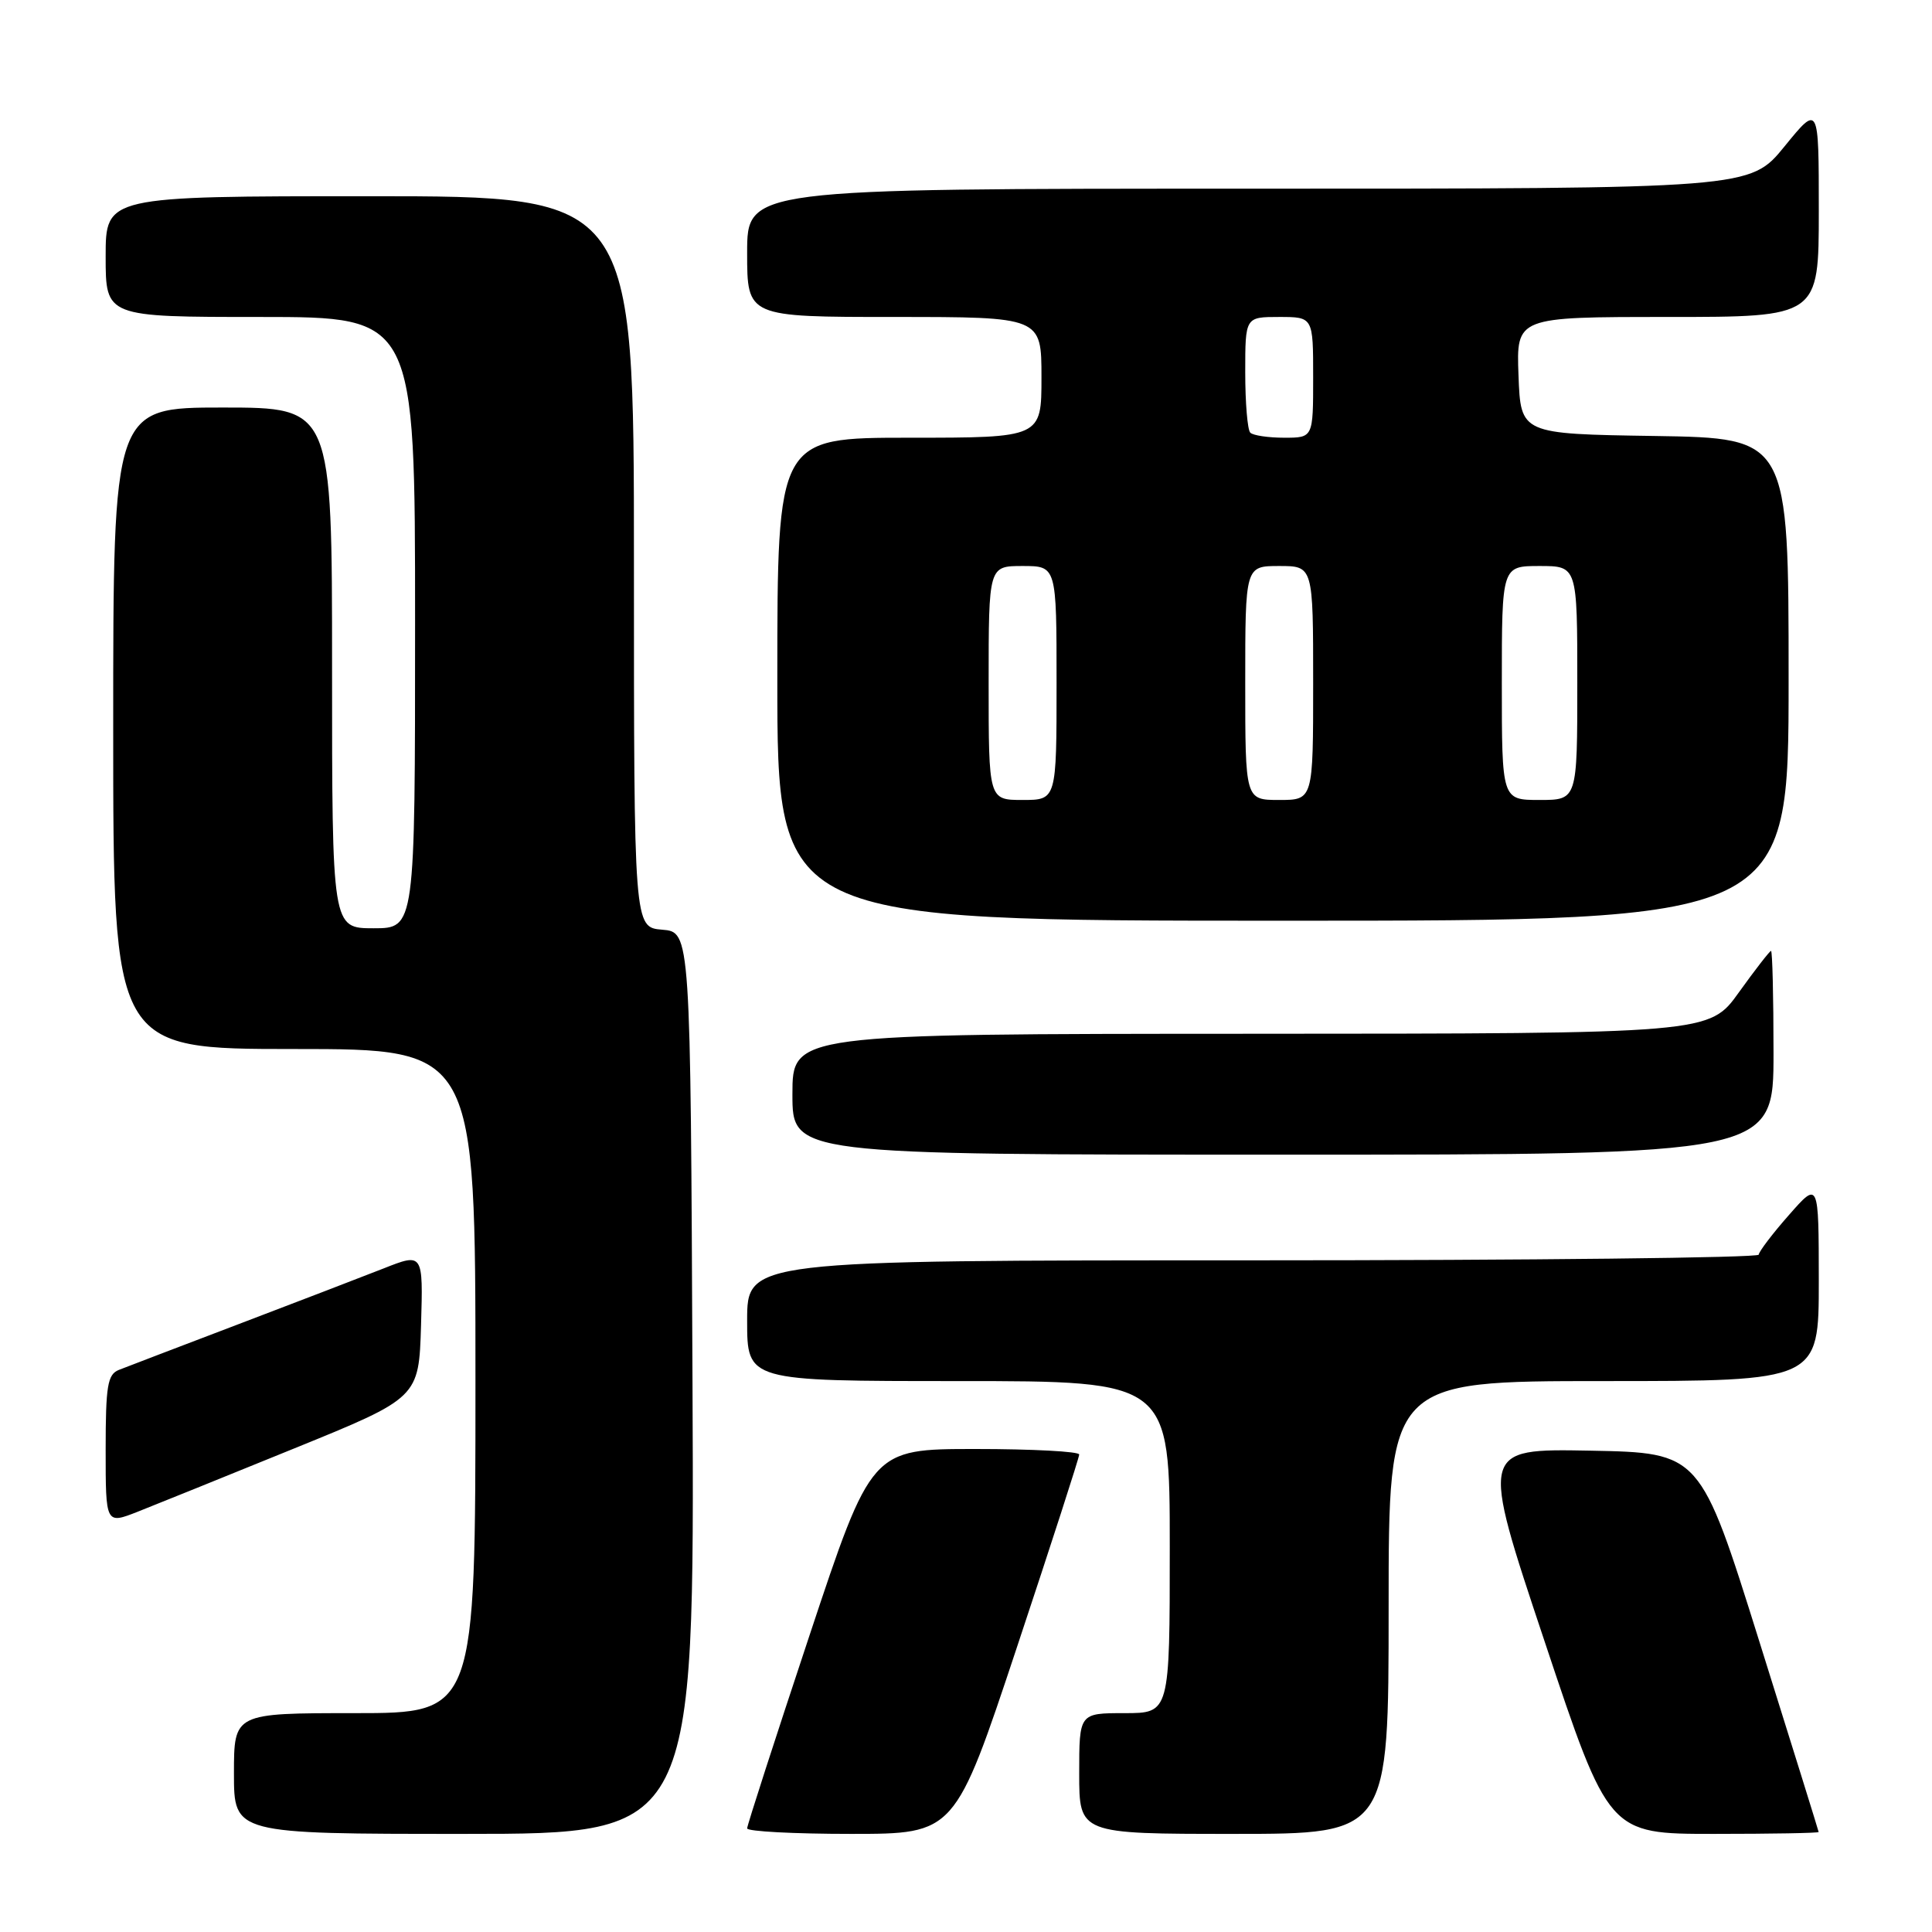 <?xml version="1.0" encoding="UTF-8" standalone="no"?>
<!DOCTYPE svg PUBLIC "-//W3C//DTD SVG 1.1//EN" "http://www.w3.org/Graphics/SVG/1.1/DTD/svg11.dtd" >
<svg xmlns="http://www.w3.org/2000/svg" xmlns:xlink="http://www.w3.org/1999/xlink" version="1.1" viewBox="0 0 256 256">
 <g >
 <path fill="currentColor"
d=" M 91.76 183.25 C 91.50 123.50 91.50 123.50 87.75 123.19 C 84.00 122.88 84.00 122.88 84.00 74.44 C 84.00 26.00 84.00 26.00 49.00 26.00 C 14.00 26.00 14.00 26.00 14.00 34.00 C 14.00 42.00 14.00 42.00 34.50 42.00 C 55.00 42.00 55.00 42.00 55.00 82.50 C 55.00 123.00 55.00 123.00 49.50 123.00 C 44.00 123.00 44.00 123.00 44.00 88.50 C 44.00 54.00 44.00 54.00 29.50 54.00 C 15.00 54.00 15.00 54.00 15.00 96.50 C 15.00 139.00 15.00 139.00 39.00 139.00 C 63.00 139.00 63.00 139.00 63.00 183.00 C 63.00 227.00 63.00 227.00 47.00 227.00 C 31.00 227.00 31.00 227.00 31.00 235.00 C 31.00 243.00 31.00 243.00 61.51 243.00 C 92.02 243.00 92.02 243.00 91.76 183.25 Z  M 134.76 218.23 C 139.29 204.60 143.00 193.13 143.00 192.73 C 143.00 192.33 136.81 192.00 129.24 192.00 C 115.47 192.00 115.47 192.00 107.24 216.77 C 102.71 230.40 99.00 241.87 99.00 242.27 C 99.00 242.67 105.19 243.00 112.76 243.00 C 126.53 243.00 126.53 243.00 134.76 218.23 Z  M 184.00 213.00 C 184.00 183.00 184.00 183.00 212.50 183.00 C 241.00 183.00 241.00 183.00 241.00 169.75 C 240.99 156.50 240.99 156.50 237.04 161.00 C 234.86 163.47 233.07 165.84 233.04 166.25 C 233.02 166.66 202.85 167.00 166.00 167.00 C 99.00 167.00 99.00 167.00 99.00 175.00 C 99.00 183.00 99.00 183.00 127.00 183.00 C 155.00 183.00 155.00 183.00 155.00 205.00 C 155.00 227.00 155.00 227.00 149.00 227.00 C 143.00 227.00 143.00 227.00 143.00 235.00 C 143.00 243.00 143.00 243.00 163.50 243.00 C 184.00 243.00 184.00 243.00 184.00 213.00 Z  M 240.98 242.75 C 240.97 242.61 237.43 231.25 233.12 217.50 C 225.29 192.50 225.29 192.50 210.72 192.22 C 196.14 191.95 196.14 191.95 204.66 217.47 C 213.17 243.00 213.17 243.00 227.09 243.00 C 234.74 243.00 240.99 242.89 240.98 242.75 Z  M 39.00 191.92 C 55.50 185.21 55.50 185.21 55.79 175.60 C 56.07 166.00 56.07 166.00 50.79 168.09 C 47.88 169.23 39.20 172.57 31.50 175.50 C 23.80 178.43 16.71 181.14 15.75 181.52 C 14.25 182.12 14.00 183.61 14.00 192.10 C 14.00 201.98 14.00 201.98 18.25 200.31 C 20.59 199.39 29.93 195.61 39.00 191.92 Z  M 235.00 139.50 C 235.00 132.07 234.85 126.00 234.67 126.00 C 234.50 126.00 232.58 128.47 230.42 131.48 C 226.50 136.96 226.50 136.96 165.75 136.98 C 105.00 137.00 105.00 137.00 105.00 145.00 C 105.00 153.00 105.00 153.00 170.00 153.00 C 235.00 153.00 235.00 153.00 235.00 139.50 Z  M 237.00 90.02 C 237.00 58.05 237.00 58.05 219.25 57.77 C 201.50 57.50 201.50 57.50 201.21 49.75 C 200.92 42.00 200.92 42.00 220.96 42.00 C 241.00 42.00 241.00 42.00 241.00 27.91 C 241.00 13.82 241.00 13.82 236.45 19.41 C 231.89 25.00 231.89 25.00 165.45 25.00 C 99.00 25.00 99.00 25.00 99.00 33.50 C 99.00 42.00 99.00 42.00 118.50 42.00 C 138.00 42.00 138.00 42.00 138.00 50.00 C 138.00 58.00 138.00 58.00 120.50 58.00 C 103.00 58.00 103.00 58.00 103.00 90.00 C 103.00 122.00 103.00 122.00 170.00 122.00 C 237.00 122.00 237.00 122.00 237.00 90.02 Z  M 131.00 90.50 C 131.00 75.00 131.00 75.00 135.50 75.00 C 140.00 75.00 140.00 75.00 140.00 90.50 C 140.00 106.00 140.00 106.00 135.50 106.00 C 131.00 106.00 131.00 106.00 131.00 90.50 Z  M 165.00 90.50 C 165.00 75.00 165.00 75.00 169.50 75.00 C 174.00 75.00 174.00 75.00 174.00 90.50 C 174.00 106.00 174.00 106.00 169.50 106.00 C 165.00 106.00 165.00 106.00 165.00 90.50 Z  M 199.00 90.50 C 199.00 75.00 199.00 75.00 204.00 75.00 C 209.00 75.00 209.00 75.00 209.00 90.50 C 209.00 106.00 209.00 106.00 204.00 106.00 C 199.00 106.00 199.00 106.00 199.00 90.50 Z  M 165.67 57.33 C 165.30 56.97 165.00 53.37 165.00 49.33 C 165.00 42.00 165.00 42.00 169.50 42.00 C 174.00 42.00 174.00 42.00 174.00 50.00 C 174.00 58.00 174.00 58.00 170.17 58.00 C 168.06 58.00 166.03 57.70 165.67 57.33 Z "/>
</g>
</svg>